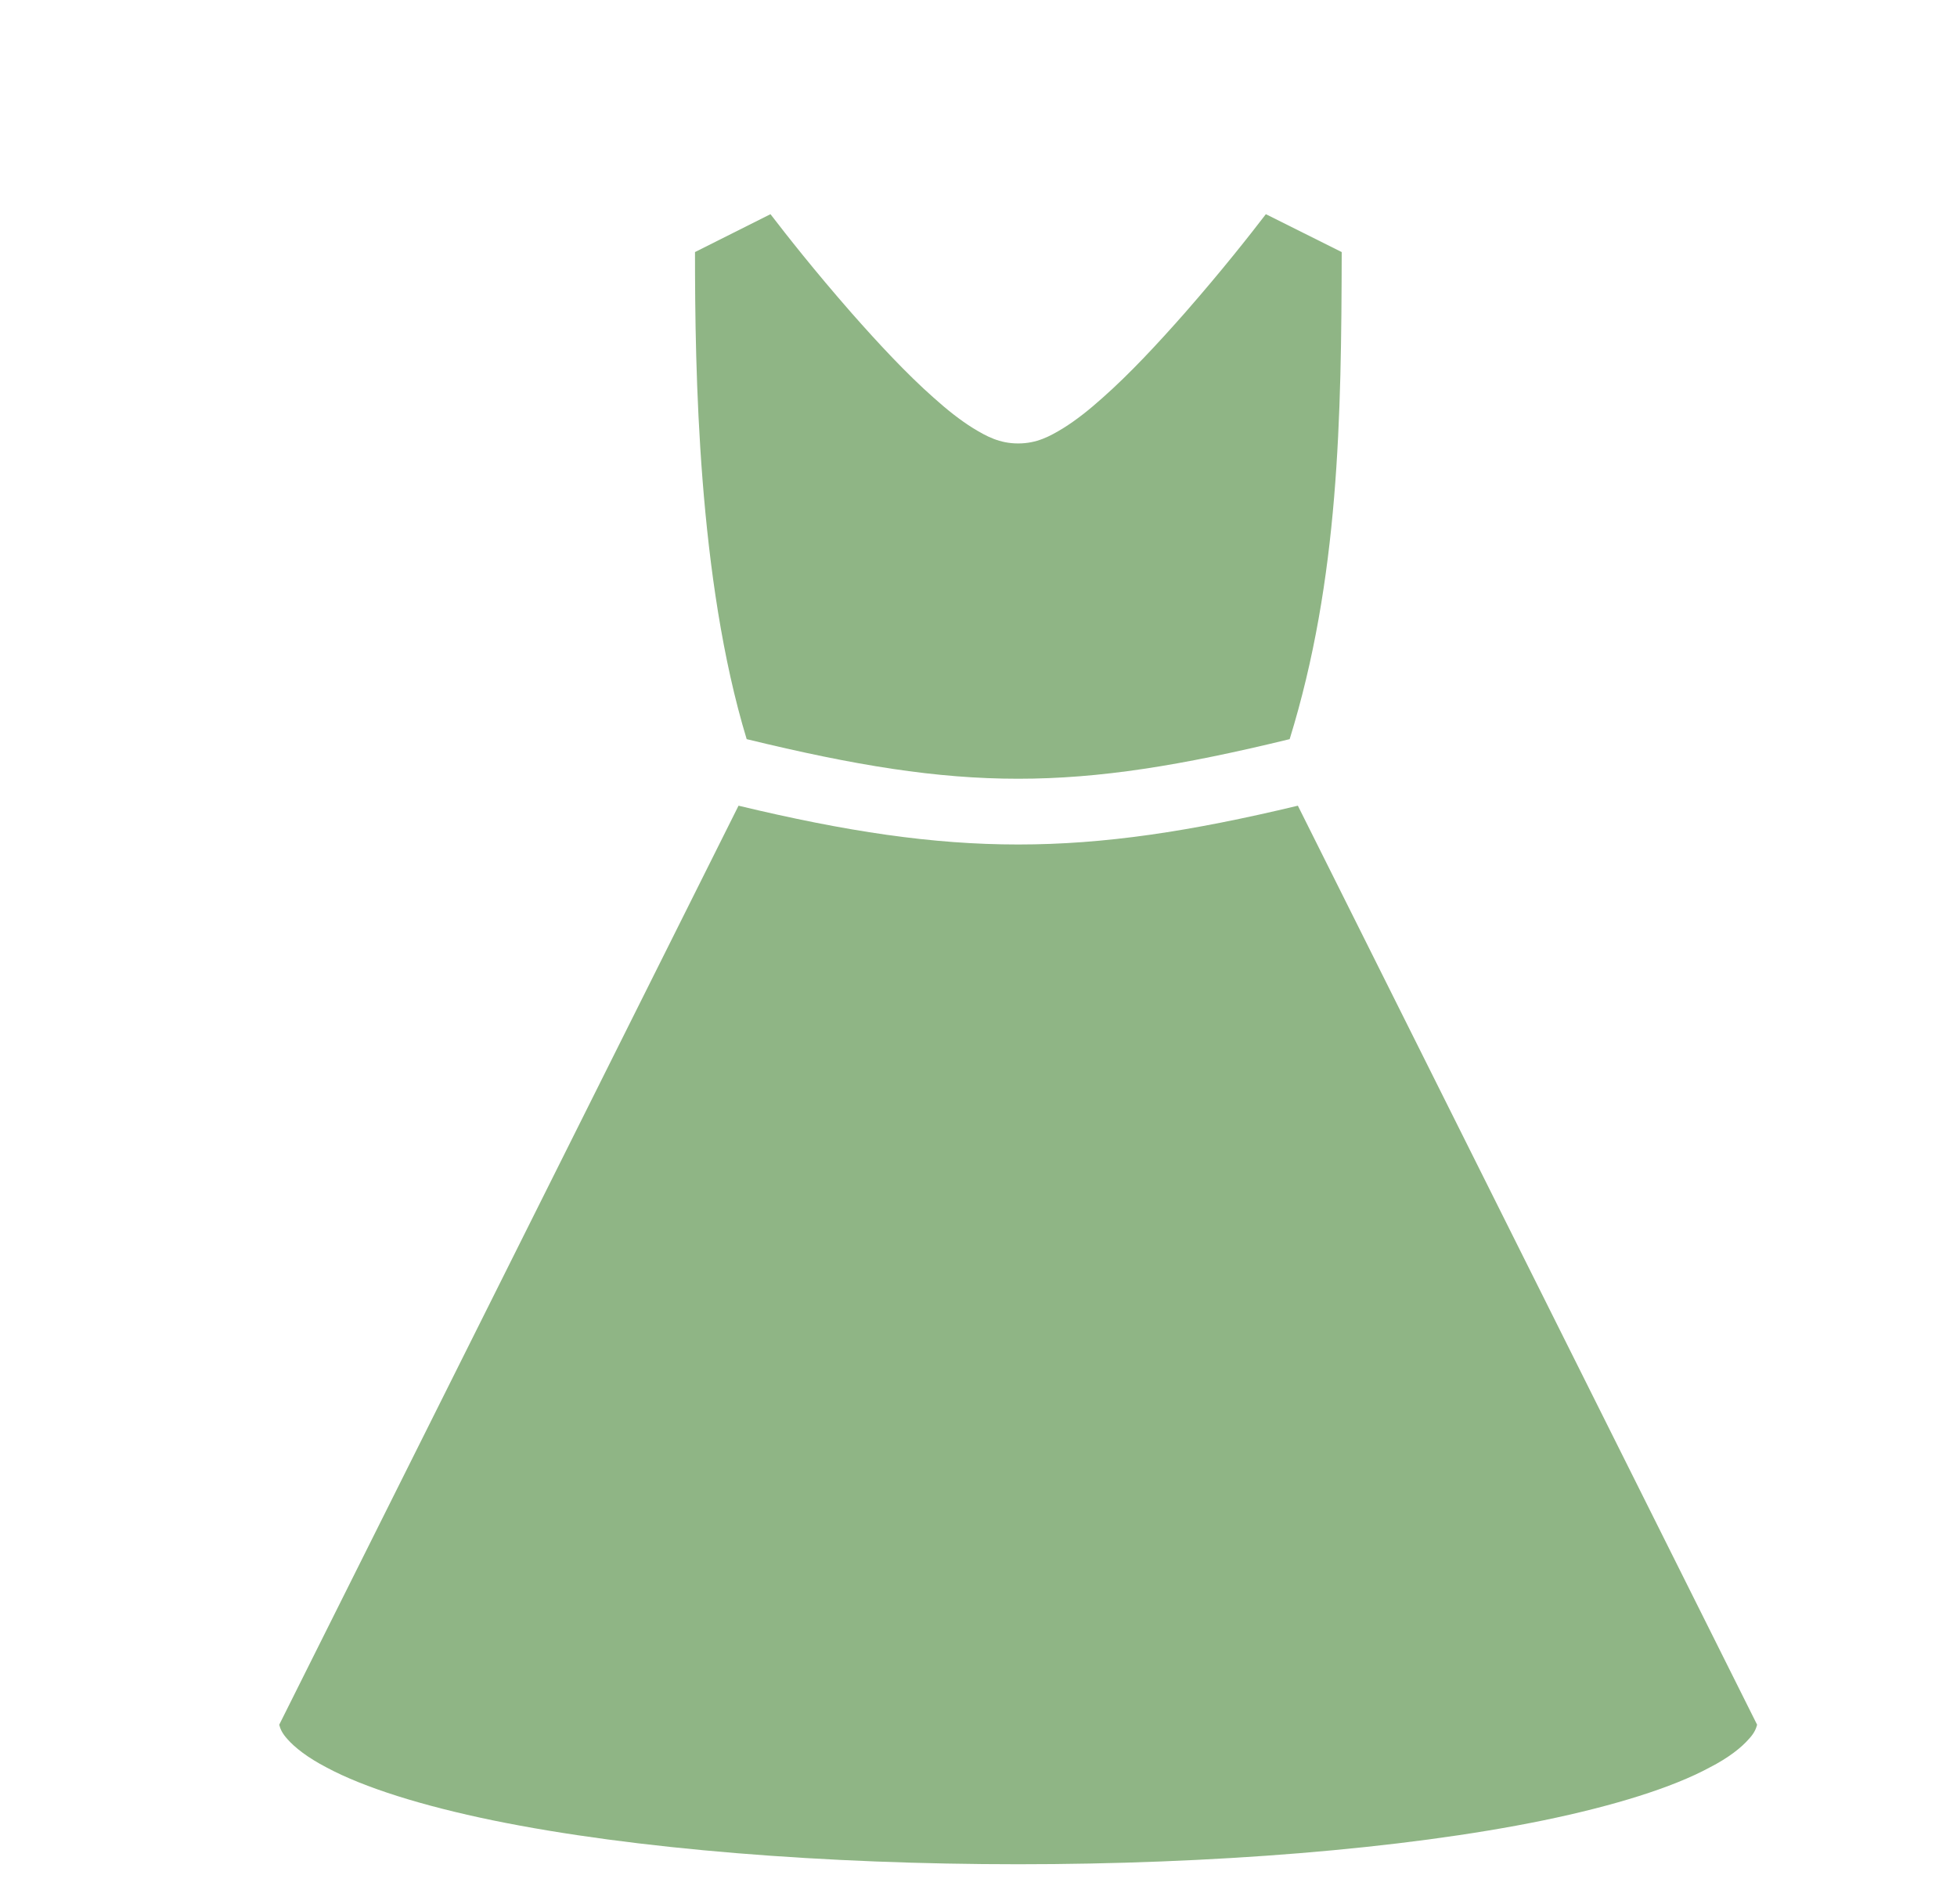 <svg width="37" height="36" viewBox="0 0 37 36" fill="none" xmlns="http://www.w3.org/2000/svg">
<g clip-path="url(#clip0_84_23)">
<g filter="url(#filter0_d_84_23)">
<path d="M13.567 3.049L12.14 3.765C12.14 6.017 12.196 9.942 13.117 12.973C17.216 13.971 19.284 13.971 23.383 12.973C24.318 9.949 24.36 6.888 24.367 3.765L22.933 3.049C22.623 3.452 22.11 4.106 21.4 4.917C20.894 5.491 20.359 6.067 19.846 6.52C19.593 6.747 19.347 6.942 19.101 7.095C18.848 7.249 18.602 7.383 18.25 7.383C17.898 7.383 17.652 7.249 17.399 7.095C17.153 6.942 16.907 6.747 16.654 6.52C16.141 6.067 15.606 5.491 15.1 4.917C14.39 4.106 13.877 3.452 13.567 3.049ZM12.963 14.231L4.279 31.605C4.299 31.683 4.335 31.767 4.431 31.873C4.571 32.035 4.823 32.231 5.177 32.414C5.886 32.794 6.985 33.138 8.322 33.413C10.994 33.961 14.629 34.242 18.25 34.242C21.871 34.242 25.506 33.961 28.178 33.413C29.514 33.138 30.618 32.794 31.321 32.414C31.68 32.231 31.926 32.035 32.066 31.873C32.165 31.767 32.2 31.683 32.221 31.605L23.538 14.231C19.459 15.209 17.041 15.209 12.963 14.231Z" fill="#8FB585"/>
</g>
</g>
<defs>
<filter id="filter0_d_84_23" x="3.979" y="2.749" width="30.542" height="33.793" filterUnits="userSpaceOnUse" color-interpolation-filters="sRGB">
<feFlood flood-opacity="0" result="BackgroundImageFix"/>
<feColorMatrix in="SourceAlpha" type="matrix" values="0 0 0 0 0 0 0 0 0 0 0 0 0 0 0 0 0 0 127 0" result="hardAlpha"/>
<feOffset dx="1" dy="1"/>
<feGaussianBlur stdDeviation="0.65"/>
<feComposite in2="hardAlpha" operator="out"/>
<feColorMatrix type="matrix" values="0 0 0 0 0.29 0 0 0 0 0.494 0 0 0 0 0.239 0 0 0 0.4 0"/>
<feBlend mode="normal" in2="BackgroundImageFix" result="effect1_dropShadow_84_23"/>
<feBlend mode="normal" in="SourceGraphic" in2="effect1_dropShadow_84_23" result="shape"/>
</filter>
<clipPath id="clip0_84_23">
<rect width="36" height="36" fill="white" transform="translate(0.25)"/>
</clipPath>
</defs>
</svg>
